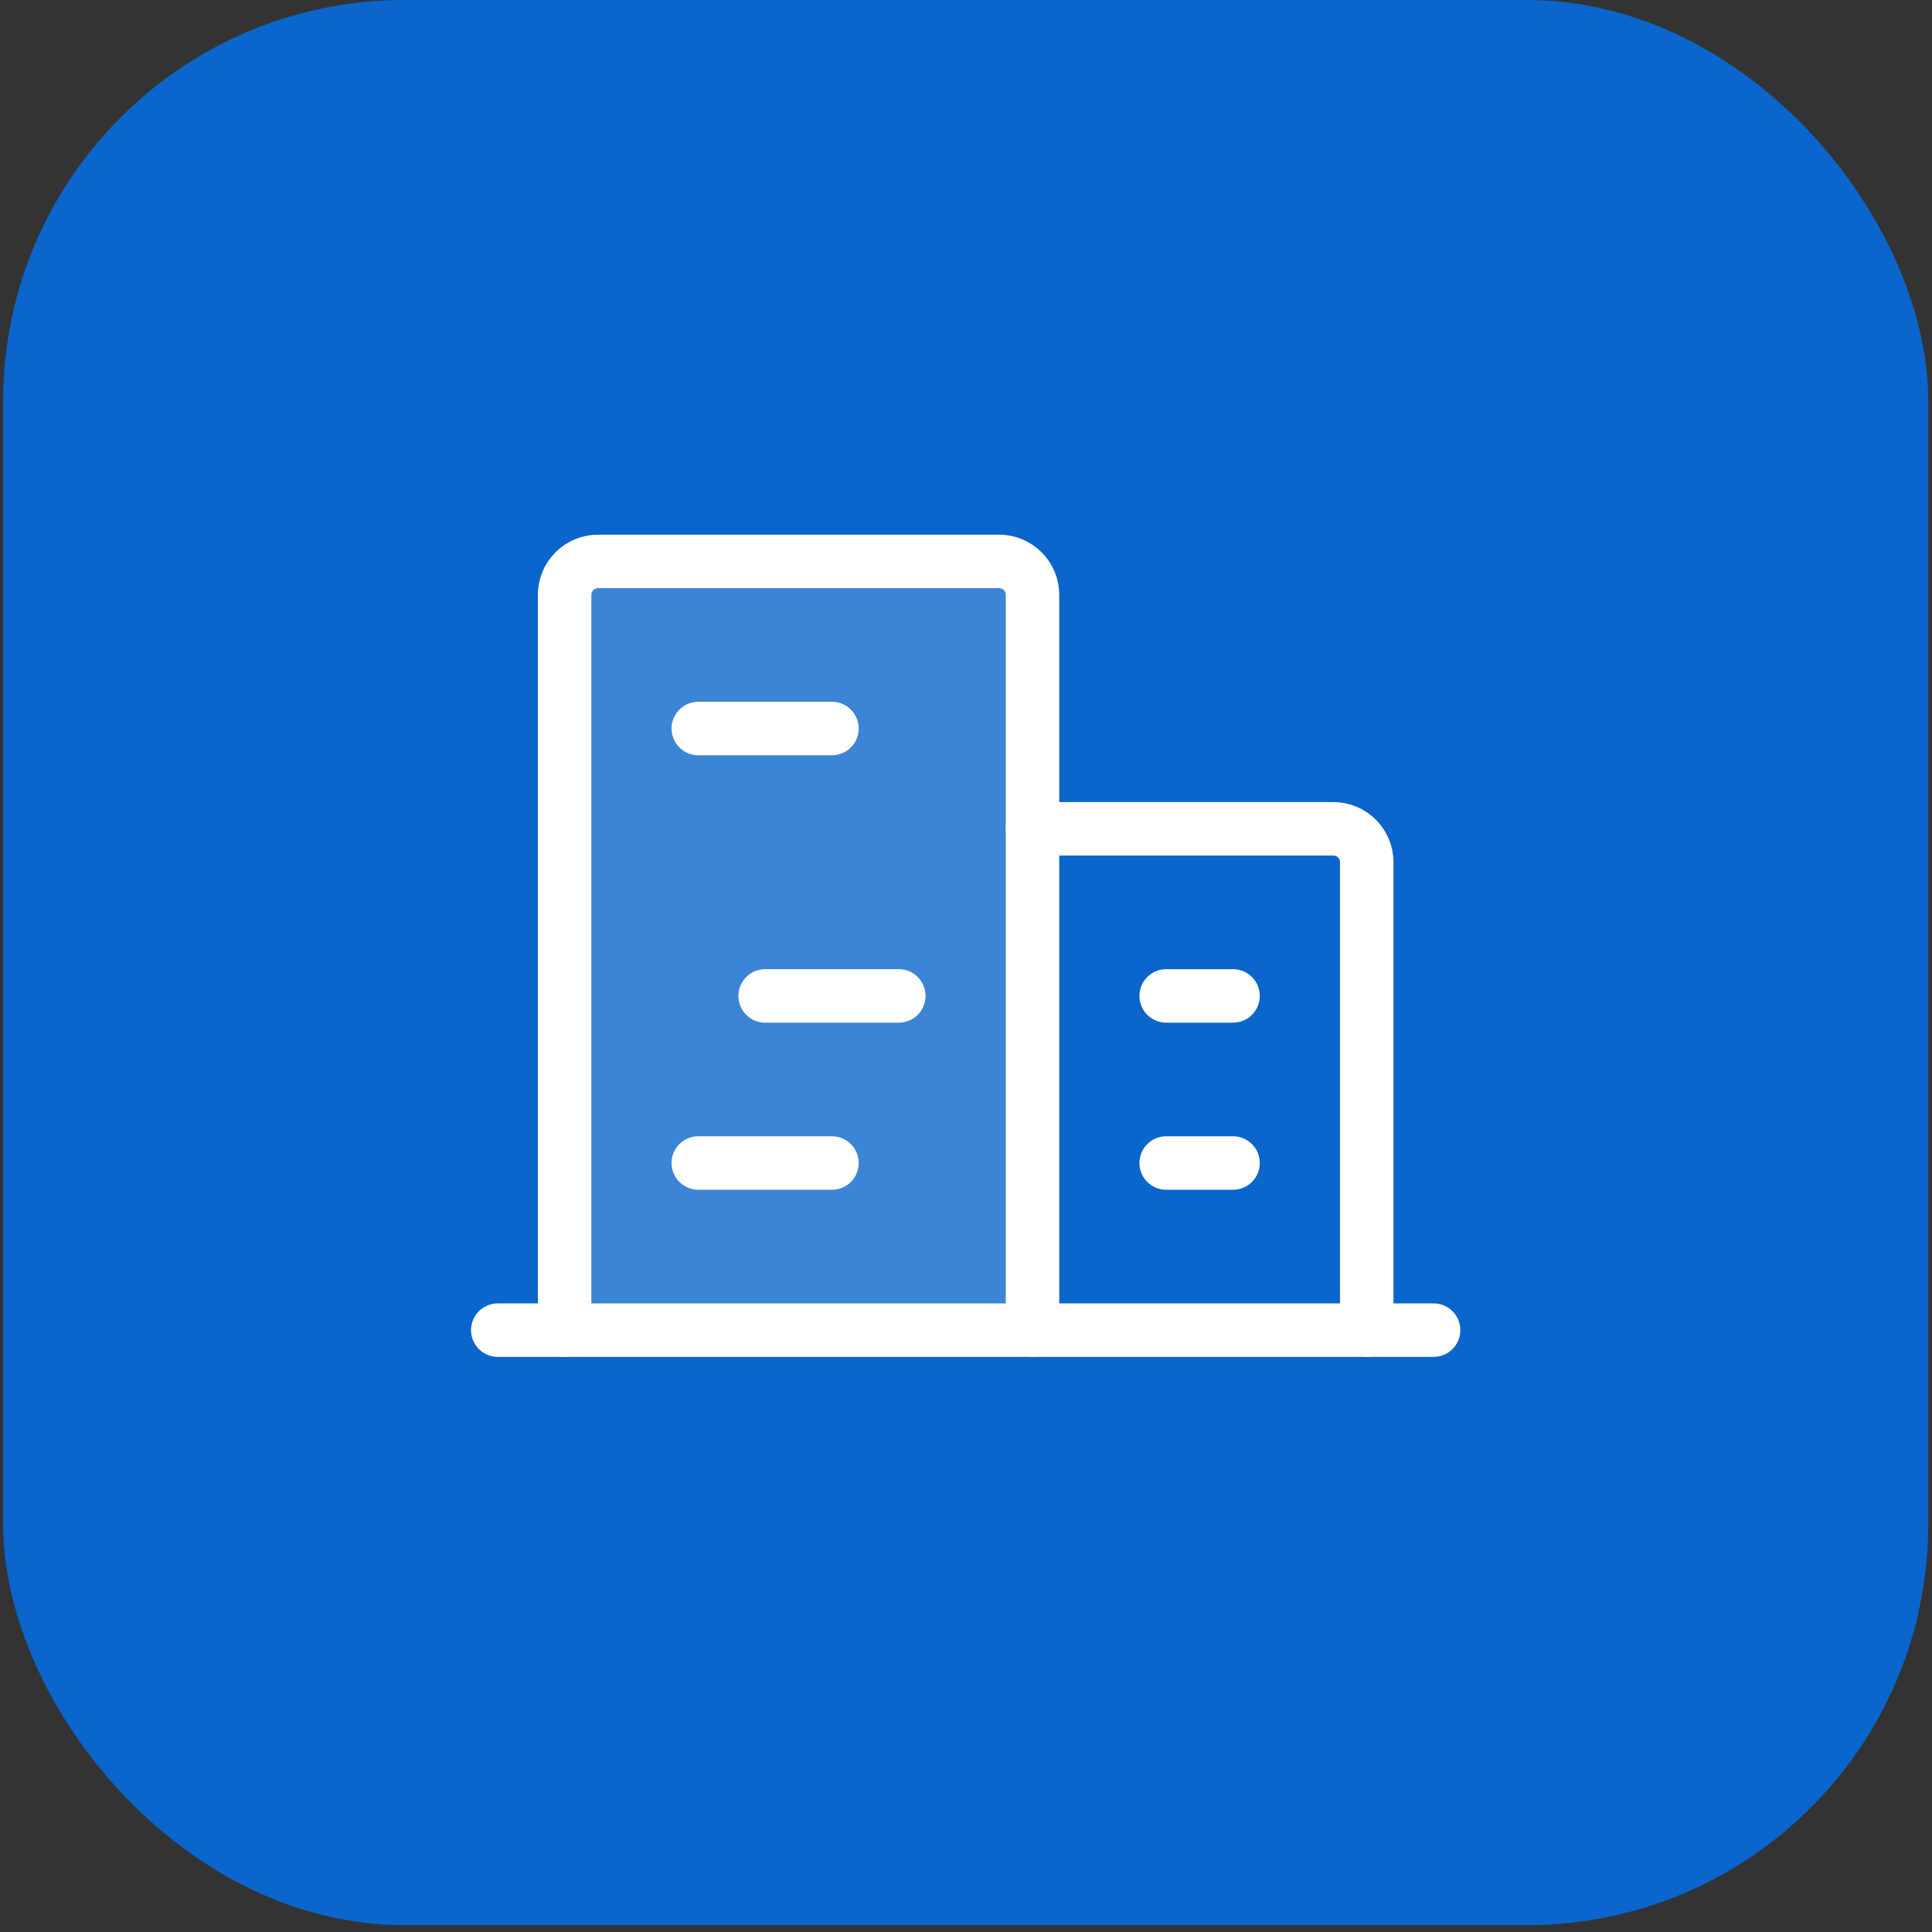 <svg width="126" height="126" viewBox="0 0 126 126" fill="none" xmlns="http://www.w3.org/2000/svg">
<rect x="0" y="0" width="126" height="126" fill="#333333" stroke="none"/>
<rect x="0.204" width="125.552" height="125.552" rx="26.157" fill="#0A65CC"/>
<g clip-path="url(#clip0_957_12548)">
<path opacity="0.2" d="M67.338 86.748V38.794C67.338 38.216 67.108 37.662 66.699 37.253C66.29 36.844 65.736 36.614 65.158 36.614H39.001C38.423 36.614 37.869 36.844 37.46 37.253C37.051 37.662 36.822 38.216 36.822 38.794V86.748" fill="white"/>
<path d="M32.464 86.748H93.496" stroke="white" stroke-width="3.488" stroke-linecap="round" stroke-linejoin="round"/>
<path d="M67.338 86.748V38.794C67.338 38.216 67.108 37.662 66.699 37.253C66.29 36.844 65.736 36.614 65.158 36.614H39.001C38.423 36.614 37.869 36.844 37.46 37.253C37.051 37.662 36.822 38.216 36.822 38.794V86.748" stroke="white" stroke-width="3.488" stroke-linecap="round" stroke-linejoin="round"/>
<path d="M89.135 86.748V56.232C89.135 55.654 88.905 55.099 88.496 54.69C88.088 54.282 87.533 54.052 86.955 54.052H67.338" stroke="white" stroke-width="3.488" stroke-linecap="round" stroke-linejoin="round"/>
<path d="M45.54 47.513H54.259" stroke="white" stroke-width="3.488" stroke-linecap="round" stroke-linejoin="round"/>
<path d="M49.9 64.951H58.618" stroke="white" stroke-width="3.488" stroke-linecap="round" stroke-linejoin="round"/>
<path d="M45.54 75.849H54.259" stroke="white" stroke-width="3.488" stroke-linecap="round" stroke-linejoin="round"/>
<path d="M76.056 75.849H80.416" stroke="white" stroke-width="3.488" stroke-linecap="round" stroke-linejoin="round"/>
<path d="M76.056 64.951H80.416" stroke="white" stroke-width="3.488" stroke-linecap="round" stroke-linejoin="round"/>
</g>
<defs>
<clipPath id="clip0_957_12548">
<rect width="69.751" height="69.751" fill="white" transform="translate(28.104 27.9)"/>
</clipPath>
</defs>
</svg>
